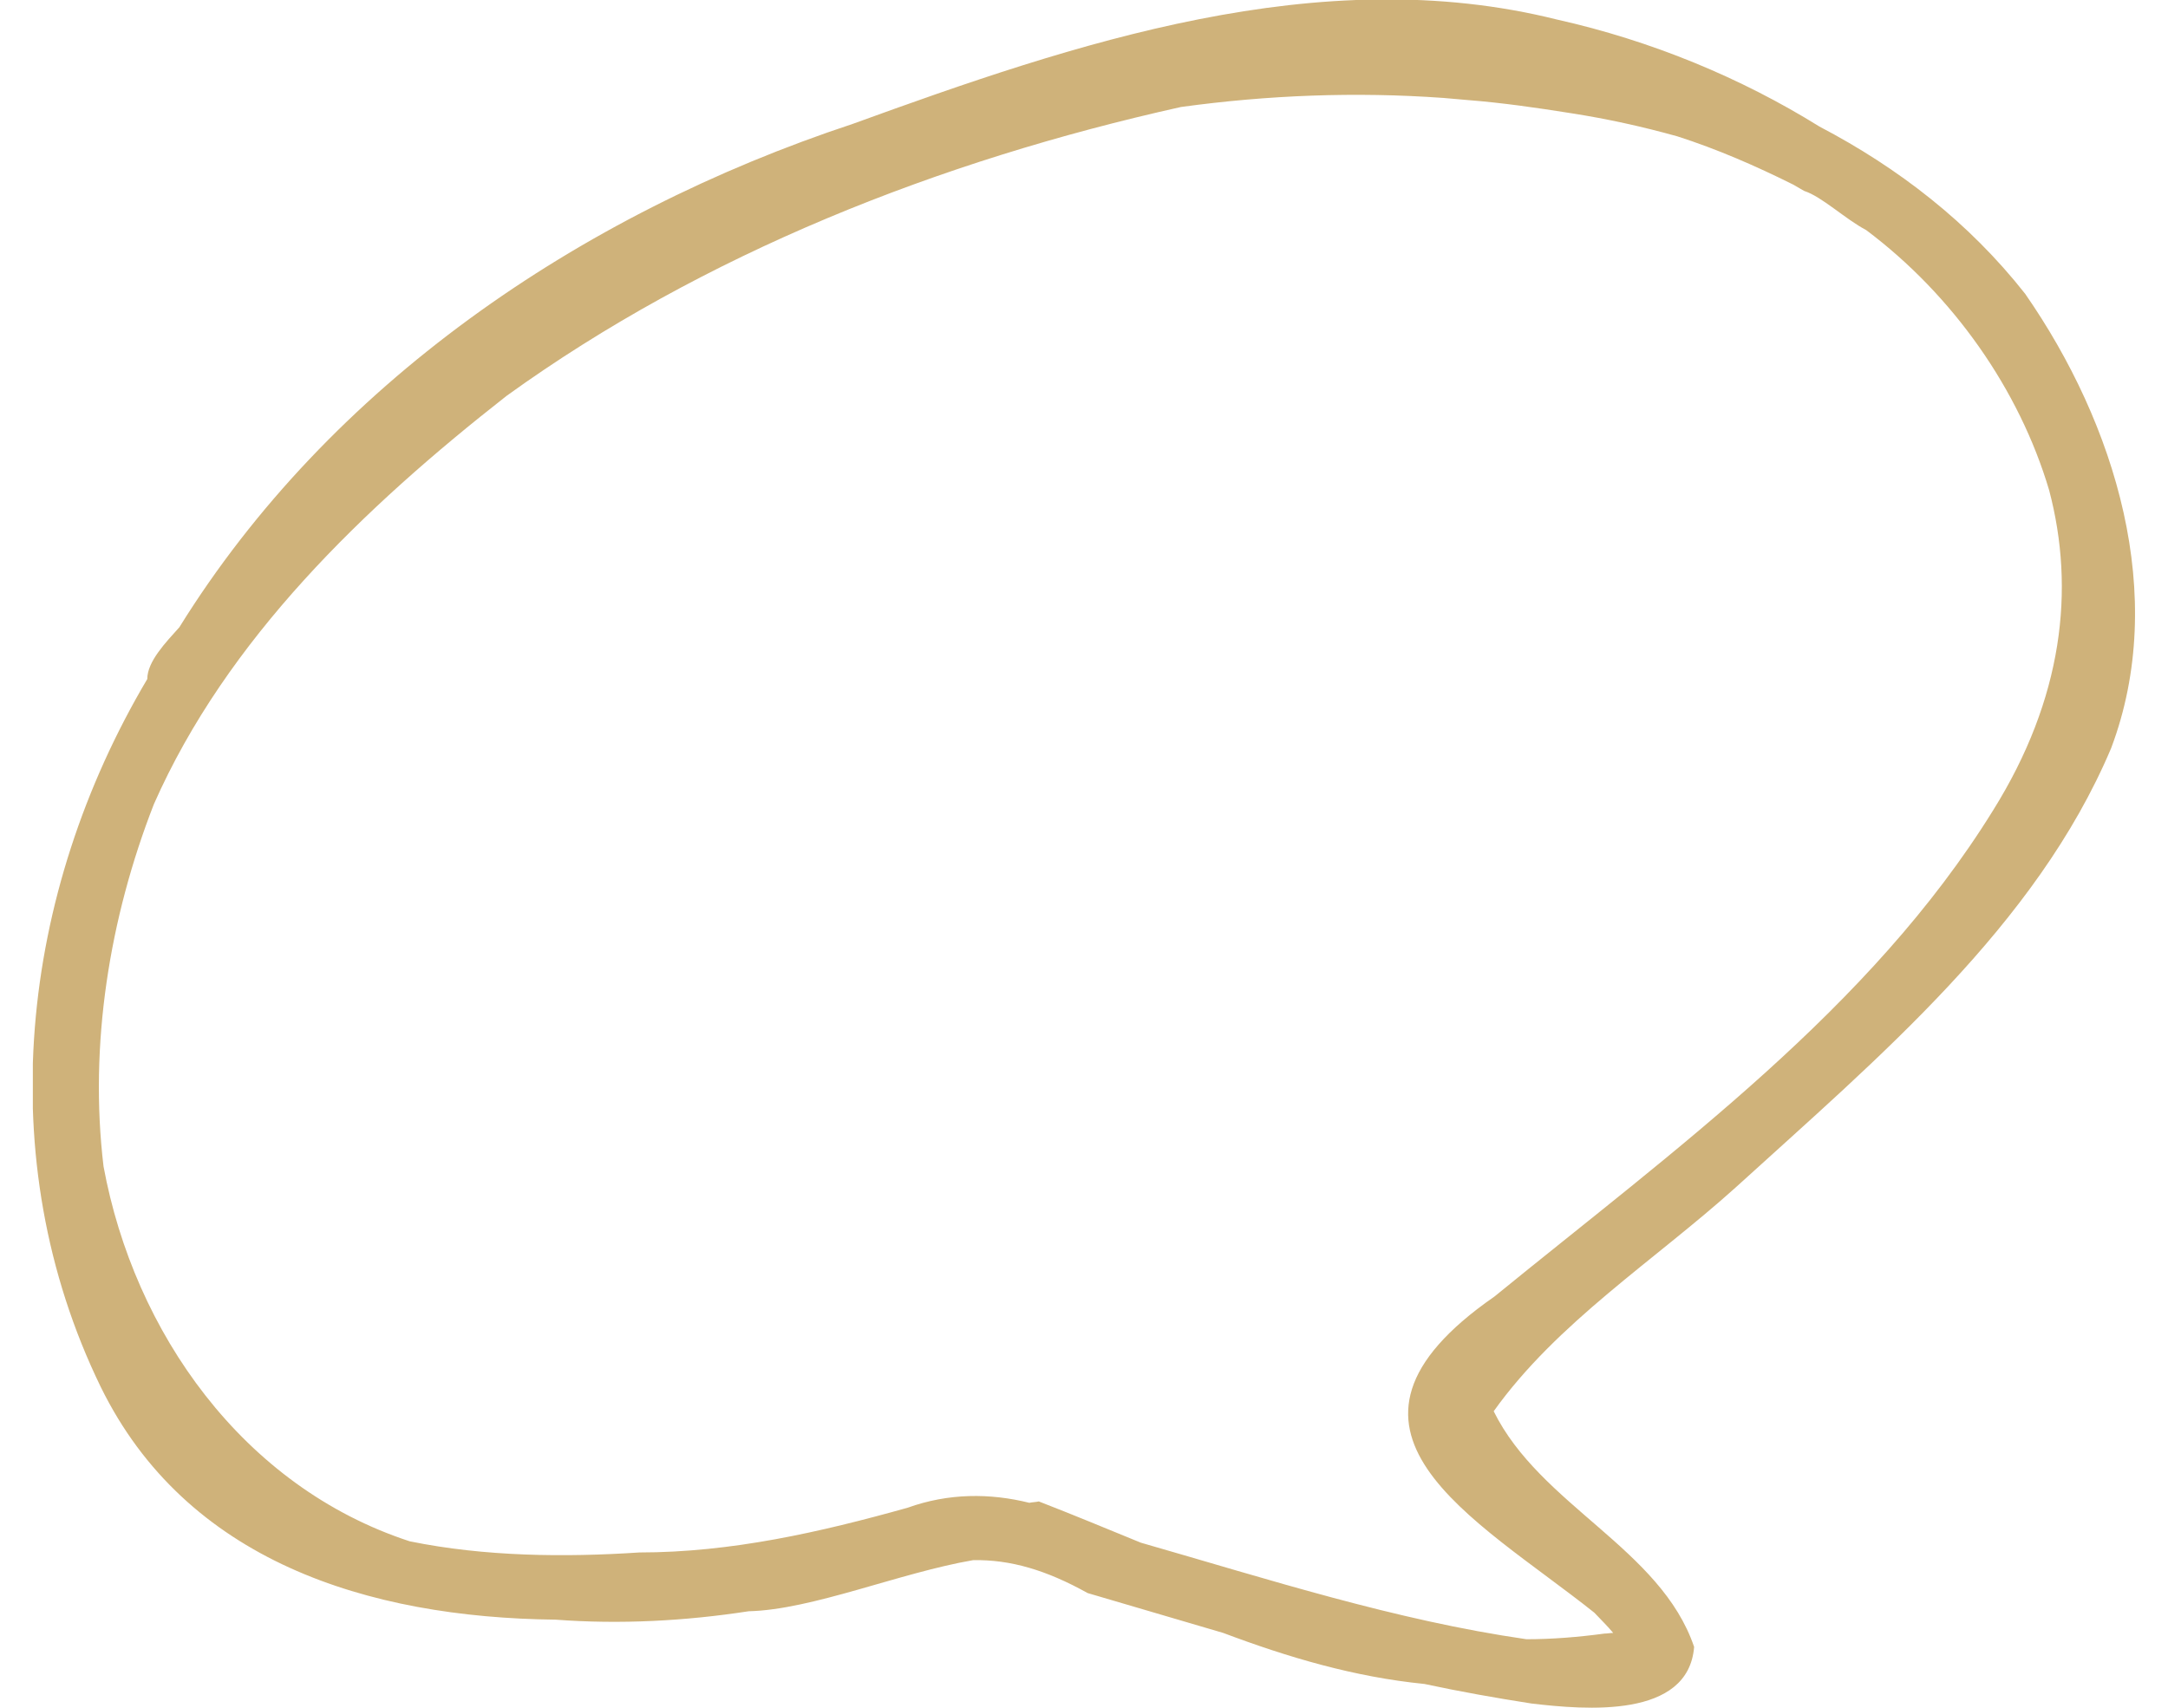 <svg width="33" height="26" viewBox="0 0 33 26" fill="none" xmlns="http://www.w3.org/2000/svg">
<g clip-path="url(#clip0_173_328)">
<path d="M30.825 4.472C29.97 3.386 28.894 2.555 27.695 1.927C26.497 1.182 25.132 0.618 23.701 0.298C20.084 -0.607 16.356 0.66 12.983 1.885C8.8 3.269 5.016 5.867 2.73 9.55C2.519 9.785 2.242 10.072 2.242 10.338C0.311 13.596 -0.155 17.642 1.532 21.113C2.83 23.764 5.593 24.627 8.456 24.659C9.432 24.733 10.431 24.68 11.396 24.531C12.361 24.509 13.693 23.945 14.813 23.753C15.379 23.743 15.923 23.902 16.555 24.254C17.243 24.456 17.931 24.659 18.619 24.861C19.607 25.233 20.616 25.532 21.682 25.638C22.225 25.755 22.769 25.851 23.313 25.936C24.134 26.032 25.698 26.17 25.787 25.074C25.277 23.573 23.446 22.923 22.736 21.486C23.701 20.134 25.177 19.197 26.419 18.079C28.583 16.109 30.991 14.097 32.134 11.392C33.01 9.071 32.2 6.452 30.825 4.472ZM17.365 23.487C16.844 23.274 16.334 23.061 15.812 22.859C15.768 22.87 15.712 22.87 15.668 22.88C15.069 22.731 14.436 22.731 13.815 22.955C12.483 23.328 11.13 23.636 9.732 23.636C8.6 23.711 7.379 23.7 6.236 23.466C3.696 22.636 2.042 20.283 1.576 17.759C1.354 15.907 1.665 13.979 2.342 12.244C3.451 9.731 5.537 7.73 7.712 6.026C10.708 3.865 14.292 2.449 17.976 1.629C19.296 1.448 20.628 1.395 21.97 1.491C22.092 1.501 22.214 1.512 22.336 1.523C22.869 1.565 23.39 1.64 23.923 1.725C24.467 1.81 24.999 1.927 25.532 2.076C26.131 2.268 26.719 2.523 27.296 2.811C27.352 2.843 27.407 2.875 27.462 2.907C27.729 2.992 28.084 3.333 28.406 3.503C29.726 4.493 30.736 5.93 31.191 7.464C31.59 8.975 31.401 10.636 30.336 12.34C28.472 15.353 25.488 17.504 22.747 19.74C19.818 21.773 22.447 23.104 24.267 24.552C24.367 24.659 24.467 24.754 24.555 24.861C24.511 24.861 24.467 24.871 24.422 24.871C24.023 24.925 23.623 24.957 23.235 24.957C21.238 24.669 19.296 24.041 17.365 23.487Z" fill="#CFB27A"/>
</g>
<defs>
<clipPath id="clip0_173_328">
<rect width="32" height="26" fill="white" transform="translate(0.5)"/>
</clipPath>
</defs>
</svg>
